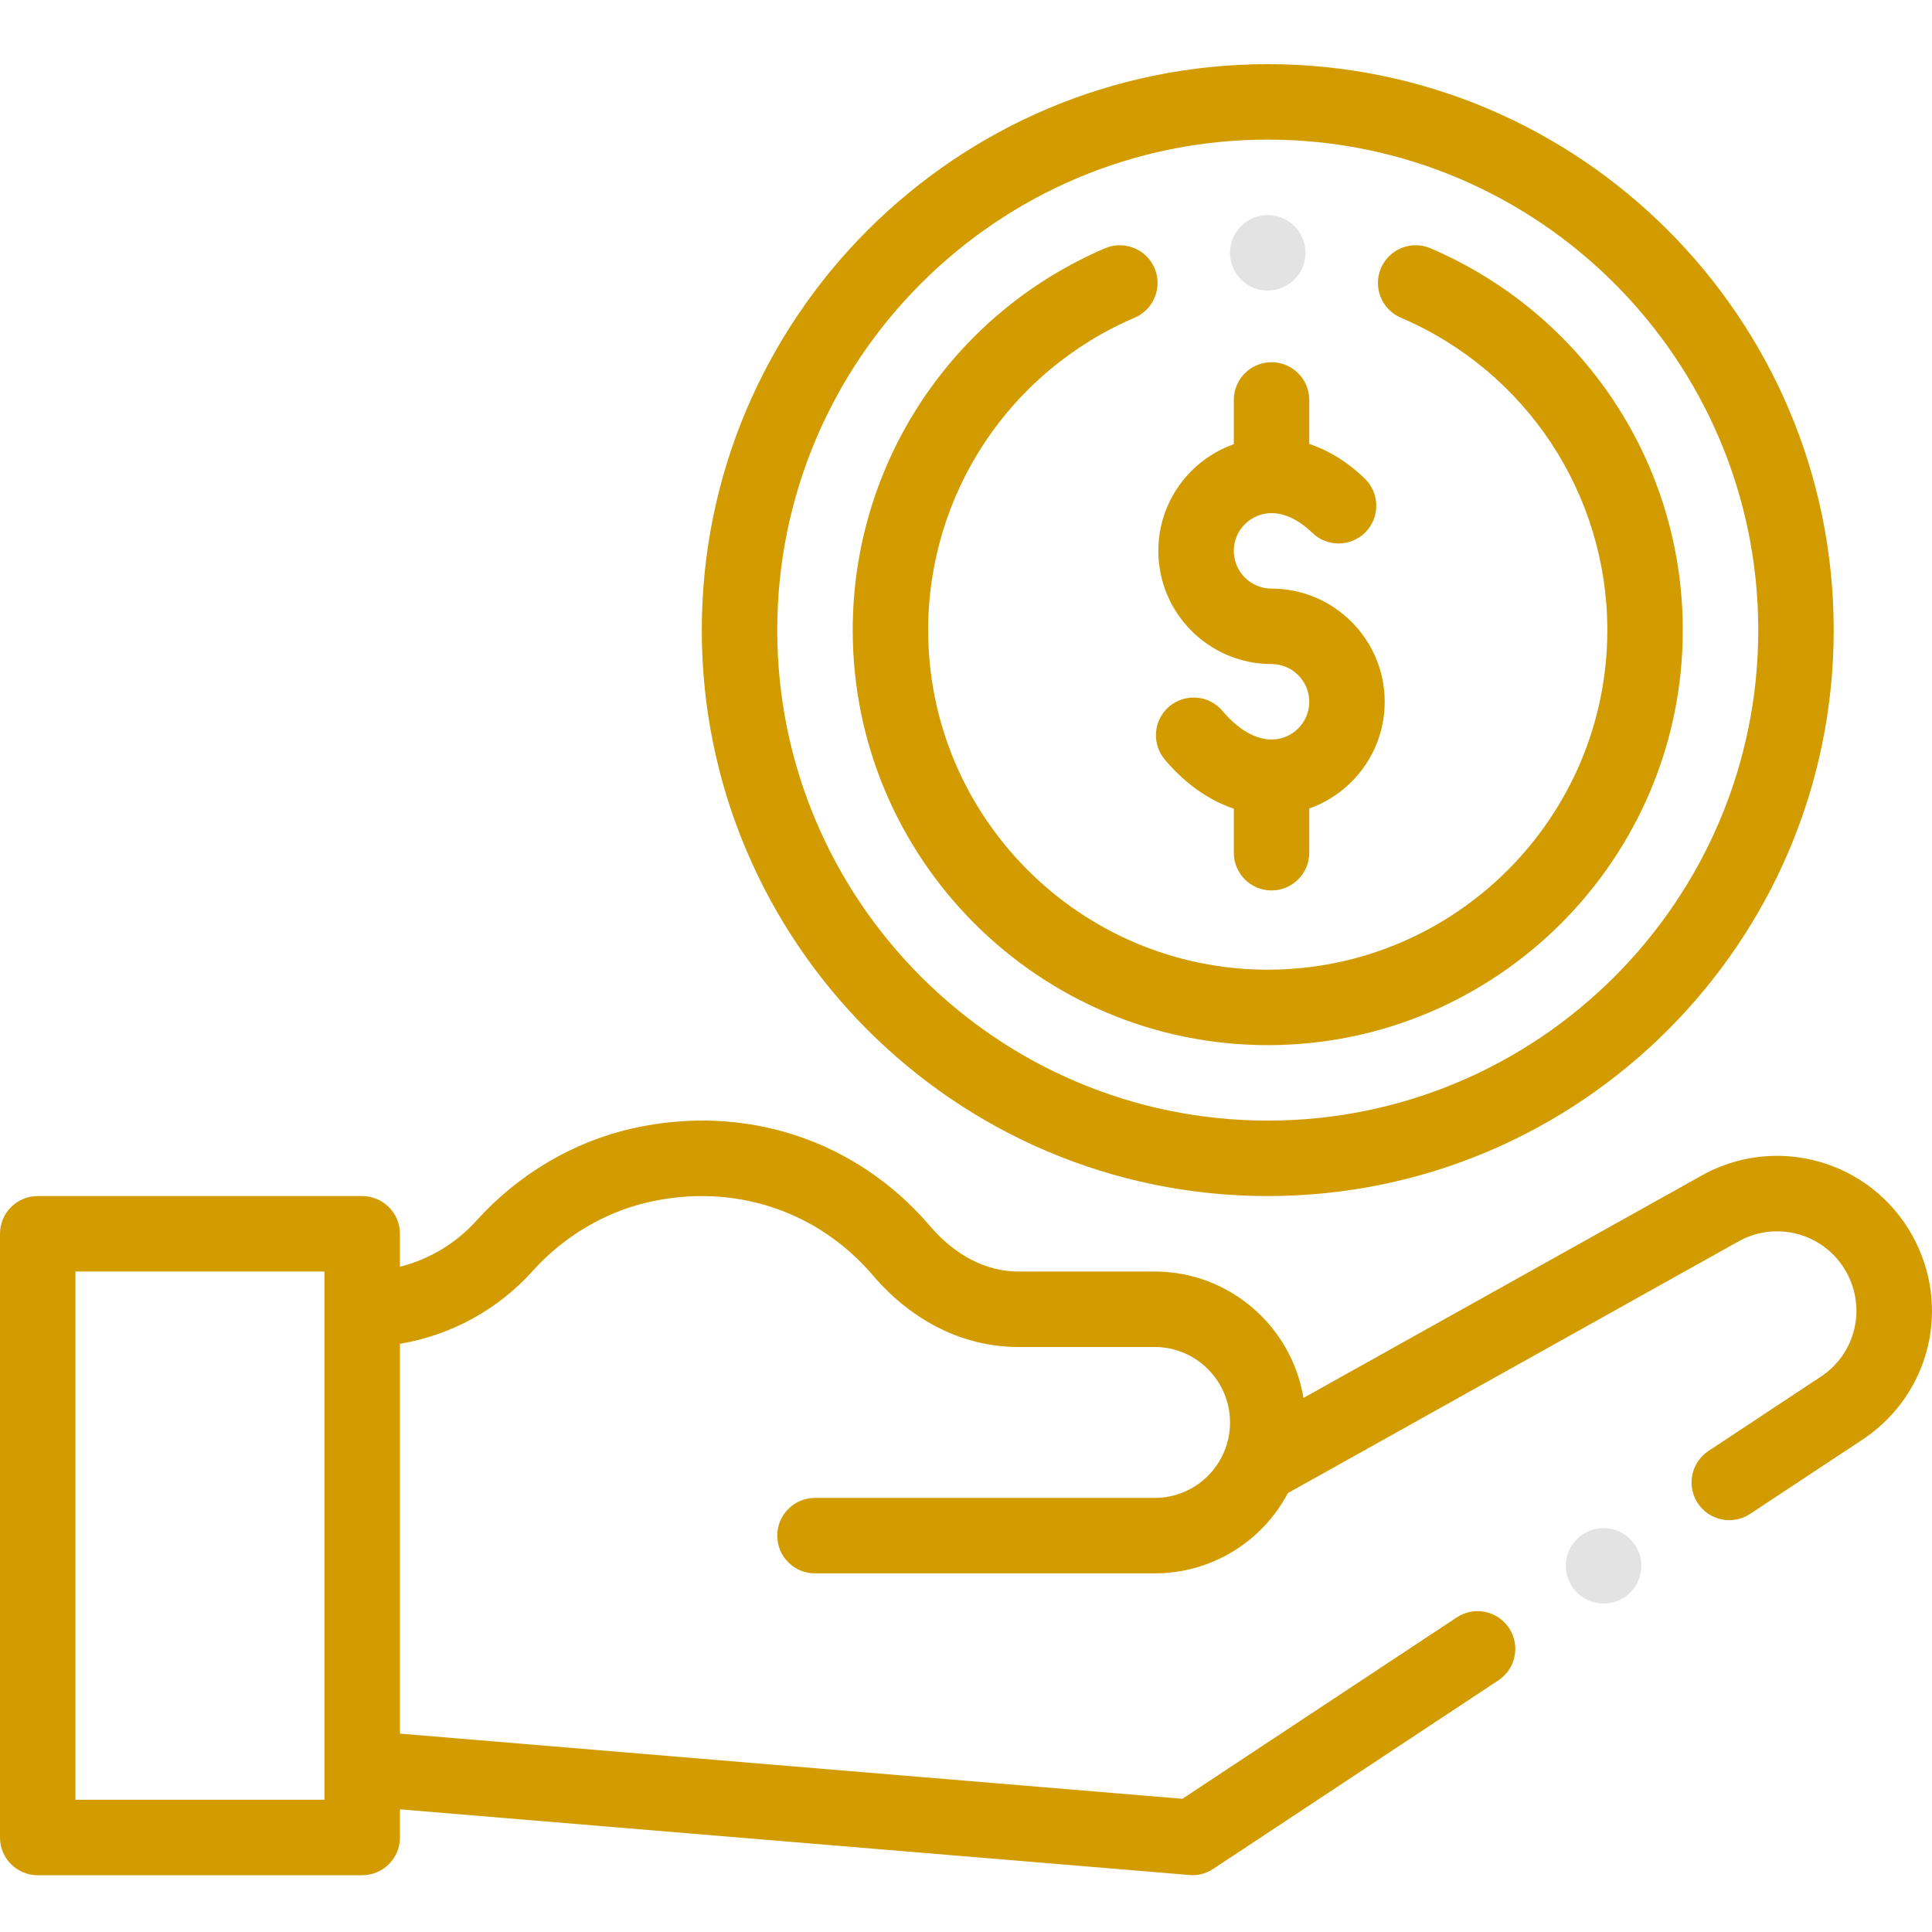 <svg width="88" height="88" viewBox="0 0 88 88" fill="none" xmlns="http://www.w3.org/2000/svg">
<path d="M57.744 13.233C58.693 13.233 59.463 12.464 59.463 11.515C59.463 10.566 58.693 9.796 57.744 9.796C56.795 9.796 56.026 10.566 56.026 11.515C56.026 12.464 56.795 13.233 57.744 13.233V13.233Z" fill="#E3E3E3"/>
<path d="M87.103 56.274C85.191 52.831 80.819 51.611 77.392 53.609L59.371 63.674C58.836 60.413 55.998 57.916 52.588 57.916H46.375C44.927 57.916 43.505 57.185 42.371 55.857C39.003 51.911 33.93 50.244 28.8 51.399C26.113 52.005 23.594 53.494 21.707 55.593C20.771 56.634 19.551 57.361 18.217 57.7V56.198C18.217 55.249 17.447 54.479 16.498 54.479H1.719C0.769 54.479 0 55.249 0 56.198V83.695C0 84.644 0.769 85.414 1.719 85.414H16.499C17.447 85.414 18.217 84.644 18.217 83.695V82.413C18.217 82.413 54.26 85.414 54.307 85.414C54.643 85.414 54.973 85.315 55.255 85.129L68.25 76.537C69.041 76.014 69.259 74.948 68.735 74.156C68.212 73.364 67.146 73.147 66.354 73.67L53.856 81.933L18.217 78.964V61.209C20.533 60.821 22.675 59.659 24.264 57.89C25.678 56.317 27.558 55.202 29.556 54.752C33.418 53.882 37.231 55.13 39.757 58.089C41.555 60.194 43.905 61.353 46.376 61.353H52.588C54.484 61.353 56.026 62.895 56.026 64.791C56.026 66.677 54.505 68.228 52.588 68.228H37.121C36.172 68.228 35.403 68.998 35.403 69.946C35.403 70.896 36.172 71.665 37.121 71.665H52.588C55.159 71.665 57.477 70.248 58.661 68.008C58.661 68.008 79.105 56.59 79.115 56.584C80.865 55.558 83.113 56.168 84.099 57.943C85.008 59.579 84.532 61.608 82.992 62.669L77.819 66.089C77.028 66.613 76.81 67.679 77.333 68.471C77.857 69.264 78.924 69.479 79.714 68.957C79.714 68.957 84.916 65.518 84.923 65.513C87.944 63.446 88.881 59.473 87.103 56.274ZM14.78 81.976H3.437V57.916H14.78V81.976Z" fill="#D29C00"/>
<path d="M57.744 2.922C43.53 2.922 31.965 14.486 31.965 28.7C31.965 42.915 43.53 54.479 57.744 54.479C71.959 54.479 83.523 42.915 83.523 28.7C83.523 14.486 71.959 2.922 57.744 2.922V2.922ZM57.744 51.042C45.425 51.042 35.403 41.02 35.403 28.7C35.403 16.381 45.425 6.359 57.744 6.359C70.063 6.359 80.086 16.381 80.086 28.7C80.086 41.02 70.063 51.042 57.744 51.042V51.042Z" fill="#D29C00"/>
<path d="M65.157 11.309C64.285 10.935 63.274 11.341 62.901 12.214C62.528 13.086 62.932 14.096 63.805 14.47C69.519 16.915 73.211 22.501 73.211 28.7C73.211 37.229 66.273 44.168 57.744 44.168C49.215 44.168 42.277 37.229 42.277 28.7C42.277 22.501 45.969 16.915 51.683 14.47C52.556 14.096 52.961 13.086 52.587 12.213C52.214 11.34 51.203 10.936 50.331 11.309C43.351 14.296 38.84 21.123 38.84 28.7C38.84 39.124 47.321 47.605 57.744 47.605C68.168 47.605 76.649 39.124 76.649 28.7C76.649 21.123 72.138 14.296 65.157 11.309V11.309Z" fill="#D29C00"/>
<path d="M57.916 30.247C58.864 30.247 59.635 31.018 59.635 31.966C59.635 32.913 58.864 33.684 57.916 33.684C57.182 33.684 56.389 33.223 55.685 32.384C55.074 31.658 53.99 31.564 53.263 32.175C52.537 32.786 52.443 33.87 53.054 34.596C53.972 35.689 55.053 36.451 56.198 36.834V38.84C56.198 39.789 56.967 40.559 57.916 40.559C58.865 40.559 59.635 39.789 59.635 38.84V36.826C61.635 36.117 63.072 34.206 63.072 31.966C63.072 29.123 60.759 26.81 57.916 26.81C56.969 26.81 56.198 26.039 56.198 25.092C56.198 24.144 56.969 23.373 57.916 23.373C58.525 23.373 59.167 23.684 59.775 24.271C60.457 24.931 61.545 24.913 62.205 24.232C62.865 23.55 62.847 22.461 62.165 21.801C61.293 20.957 60.42 20.48 59.635 20.22V18.217C59.635 17.268 58.865 16.499 57.916 16.499C56.967 16.499 56.198 17.268 56.198 18.217V20.232C54.197 20.941 52.76 22.851 52.76 25.092C52.76 27.934 55.073 30.247 57.916 30.247V30.247Z" fill="#D29C00"/>
<path d="M74.758 71.321C74.758 70.373 73.988 69.603 73.04 69.603C72.091 69.603 71.321 70.373 71.321 71.321C71.321 72.27 72.091 73.04 73.04 73.04C73.988 73.04 74.758 72.27 74.758 71.321Z" fill="#E3E3E3"/>
</svg>

